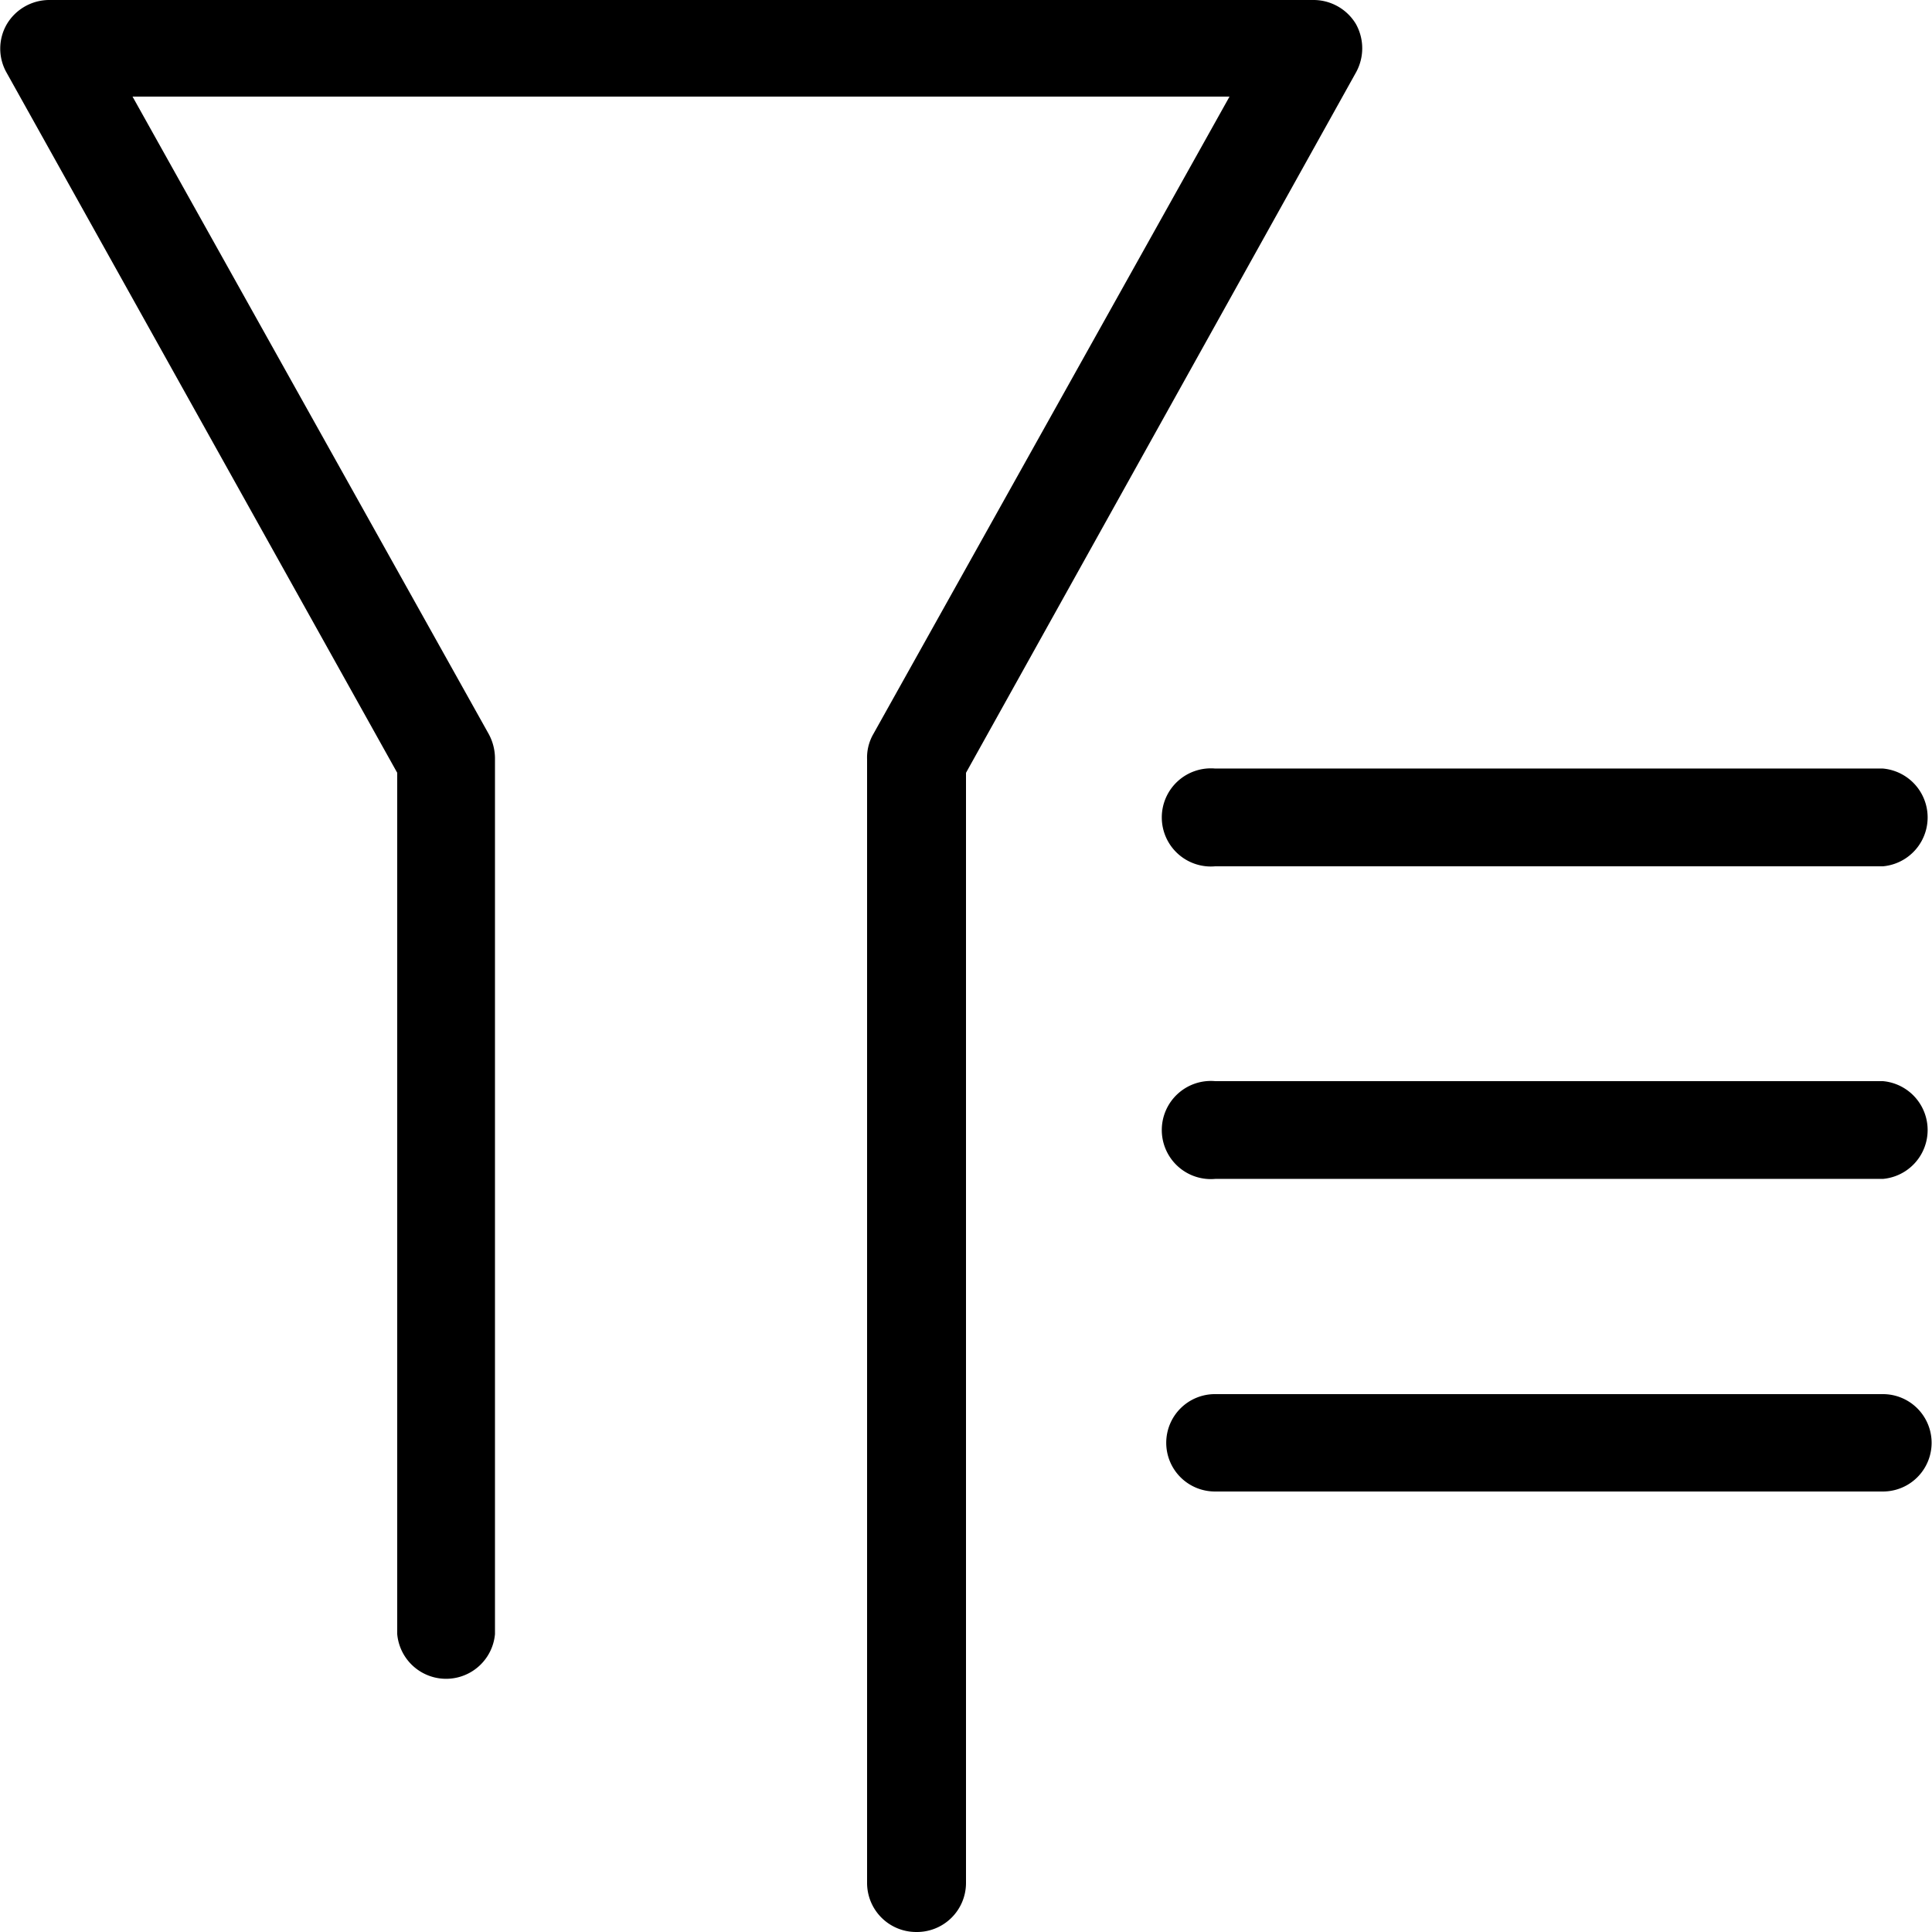 <svg class="icon" viewBox="0 0 1024 1024" xmlns="http://www.w3.org/2000/svg" width="200" height="200"><defs><style/></defs><path d="M485.58 1023.997a26.01 26.01 0 0 1-26.009-25.805V402.431a24.986 24.986 0 0 1 3.277-13.312l188.825-337.92H70.248l188.825 337.92a27.238 27.238 0 0 1 3.277 12.697v464.28a26.01 26.01 0 0 1-51.815 0V409.6L3.483 38.502a25.805 25.805 0 0 1 .205-25.804A26.214 26.214 0 0 1 26.011 0H696.32a26.214 26.214 0 0 1 22.324 12.698 26.42 26.42 0 0 1 0 25.804L512 409.6v588.593a26.01 26.01 0 0 1-26.42 25.805z"/><path d="M997.989 459.16H644.096a26.01 26.01 0 1 1 0-51.814h353.893a26.01 26.01 0 0 1 0 51.814zm0 165.683H644.096a26.01 26.01 0 1 1 0-51.814h353.893a26.01 26.01 0 0 1 0 51.814zm0 165.682H644.096a25.805 25.805 0 1 1 0-51.609h353.893a25.805 25.805 0 1 1 0 51.61z"/></svg>